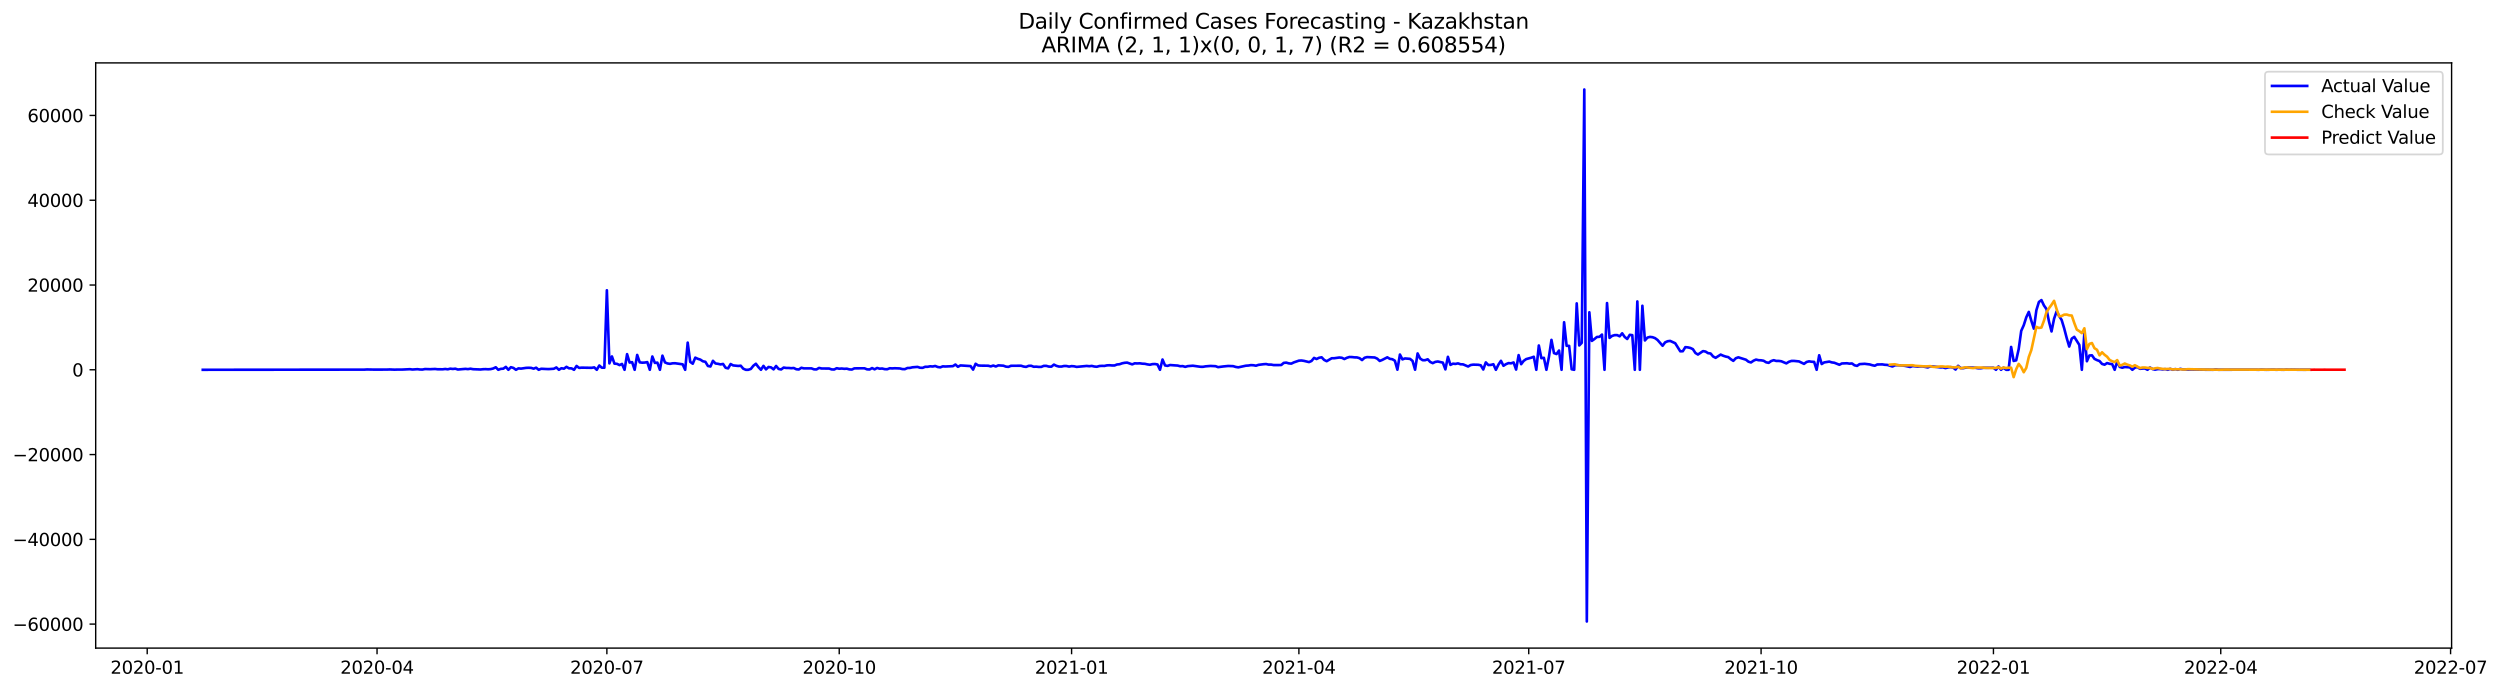 <?xml version="1.0" encoding="utf-8" standalone="no"?>
<!DOCTYPE svg PUBLIC "-//W3C//DTD SVG 1.1//EN"
  "http://www.w3.org/Graphics/SVG/1.1/DTD/svg11.dtd">
<svg xmlns:xlink="http://www.w3.org/1999/xlink" width="1421.109pt" height="392.274pt" viewBox="0 0 1421.109 392.274" xmlns="http://www.w3.org/2000/svg" version="1.1">
 <defs>
  <style type="text/css">*{stroke-linejoin: round; stroke-linecap: butt}</style>
 </defs>
 <g id="figure_1">
  <g id="patch_1">
   <path d="M 0 392.274 
L 1421.109 392.274 
L 1421.109 0 
L 0 0 
z
" style="fill: #ffffff"/>
  </g>
  <g id="axes_1">
   <g id="patch_2">
    <path d="M 54.392 368.396 
L 1393.592 368.396 
L 1393.592 35.755 
L 54.392 35.755 
z
" style="fill: #ffffff"/>
   </g>
   <g id="matplotlib.axis_1">
    <g id="xtick_1">
     <g id="line2d_1">
      <defs>
       <path id="mcf692b7ab8" d="M 0 0 
L 0 3.5 
" style="stroke: #000000; stroke-width: 0.8"/>
      </defs>
      <g>
       <use xlink:href="#mcf692b7ab8" x="83.68" y="368.396" style="stroke: #000000; stroke-width: 0.8"/>
      </g>
     </g>
     <g id="text_1">
      <!-- 2020-01 -->
      <g transform="translate(62.789 382.994)scale(0.1 -0.1)">
       <defs>
        <path id="DejaVuSans-32" d="M 1228 531 
L 3431 531 
L 3431 0 
L 469 0 
L 469 531 
Q 828 903 1448 1529 
Q 2069 2156 2228 2338 
Q 2531 2678 2651 2914 
Q 2772 3150 2772 3378 
Q 2772 3750 2511 3984 
Q 2250 4219 1831 4219 
Q 1534 4219 1204 4116 
Q 875 4013 500 3803 
L 500 4441 
Q 881 4594 1212 4672 
Q 1544 4750 1819 4750 
Q 2544 4750 2975 4387 
Q 3406 4025 3406 3419 
Q 3406 3131 3298 2873 
Q 3191 2616 2906 2266 
Q 2828 2175 2409 1742 
Q 1991 1309 1228 531 
z
" transform="scale(0.016)"/>
        <path id="DejaVuSans-30" d="M 2034 4250 
Q 1547 4250 1301 3770 
Q 1056 3291 1056 2328 
Q 1056 1369 1301 889 
Q 1547 409 2034 409 
Q 2525 409 2770 889 
Q 3016 1369 3016 2328 
Q 3016 3291 2770 3770 
Q 2525 4250 2034 4250 
z
M 2034 4750 
Q 2819 4750 3233 4129 
Q 3647 3509 3647 2328 
Q 3647 1150 3233 529 
Q 2819 -91 2034 -91 
Q 1250 -91 836 529 
Q 422 1150 422 2328 
Q 422 3509 836 4129 
Q 1250 4750 2034 4750 
z
" transform="scale(0.016)"/>
        <path id="DejaVuSans-2d" d="M 313 2009 
L 1997 2009 
L 1997 1497 
L 313 1497 
L 313 2009 
z
" transform="scale(0.016)"/>
        <path id="DejaVuSans-31" d="M 794 531 
L 1825 531 
L 1825 4091 
L 703 3866 
L 703 4441 
L 1819 4666 
L 2450 4666 
L 2450 531 
L 3481 531 
L 3481 0 
L 794 0 
L 794 531 
z
" transform="scale(0.016)"/>
       </defs>
       <use xlink:href="#DejaVuSans-32"/>
       <use xlink:href="#DejaVuSans-30" x="63.623"/>
       <use xlink:href="#DejaVuSans-32" x="127.246"/>
       <use xlink:href="#DejaVuSans-30" x="190.869"/>
       <use xlink:href="#DejaVuSans-2d" x="254.492"/>
       <use xlink:href="#DejaVuSans-30" x="290.576"/>
       <use xlink:href="#DejaVuSans-31" x="354.199"/>
      </g>
     </g>
    </g>
    <g id="xtick_2">
     <g id="line2d_2">
      <g>
       <use xlink:href="#mcf692b7ab8" x="214.327" y="368.396" style="stroke: #000000; stroke-width: 0.8"/>
      </g>
     </g>
     <g id="text_2">
      <!-- 2020-04 -->
      <g transform="translate(193.435 382.994)scale(0.1 -0.1)">
       <defs>
        <path id="DejaVuSans-34" d="M 2419 4116 
L 825 1625 
L 2419 1625 
L 2419 4116 
z
M 2253 4666 
L 3047 4666 
L 3047 1625 
L 3713 1625 
L 3713 1100 
L 3047 1100 
L 3047 0 
L 2419 0 
L 2419 1100 
L 313 1100 
L 313 1709 
L 2253 4666 
z
" transform="scale(0.016)"/>
       </defs>
       <use xlink:href="#DejaVuSans-32"/>
       <use xlink:href="#DejaVuSans-30" x="63.623"/>
       <use xlink:href="#DejaVuSans-32" x="127.246"/>
       <use xlink:href="#DejaVuSans-30" x="190.869"/>
       <use xlink:href="#DejaVuSans-2d" x="254.492"/>
       <use xlink:href="#DejaVuSans-30" x="290.576"/>
       <use xlink:href="#DejaVuSans-34" x="354.199"/>
      </g>
     </g>
    </g>
    <g id="xtick_3">
     <g id="line2d_3">
      <g>
       <use xlink:href="#mcf692b7ab8" x="344.973" y="368.396" style="stroke: #000000; stroke-width: 0.8"/>
      </g>
     </g>
     <g id="text_3">
      <!-- 2020-07 -->
      <g transform="translate(324.082 382.994)scale(0.1 -0.1)">
       <defs>
        <path id="DejaVuSans-37" d="M 525 4666 
L 3525 4666 
L 3525 4397 
L 1831 0 
L 1172 0 
L 2766 4134 
L 525 4134 
L 525 4666 
z
" transform="scale(0.016)"/>
       </defs>
       <use xlink:href="#DejaVuSans-32"/>
       <use xlink:href="#DejaVuSans-30" x="63.623"/>
       <use xlink:href="#DejaVuSans-32" x="127.246"/>
       <use xlink:href="#DejaVuSans-30" x="190.869"/>
       <use xlink:href="#DejaVuSans-2d" x="254.492"/>
       <use xlink:href="#DejaVuSans-30" x="290.576"/>
       <use xlink:href="#DejaVuSans-37" x="354.199"/>
      </g>
     </g>
    </g>
    <g id="xtick_4">
     <g id="line2d_4">
      <g>
       <use xlink:href="#mcf692b7ab8" x="477.056" y="368.396" style="stroke: #000000; stroke-width: 0.8"/>
      </g>
     </g>
     <g id="text_4">
      <!-- 2020-10 -->
      <g transform="translate(456.164 382.994)scale(0.1 -0.1)">
       <use xlink:href="#DejaVuSans-32"/>
       <use xlink:href="#DejaVuSans-30" x="63.623"/>
       <use xlink:href="#DejaVuSans-32" x="127.246"/>
       <use xlink:href="#DejaVuSans-30" x="190.869"/>
       <use xlink:href="#DejaVuSans-2d" x="254.492"/>
       <use xlink:href="#DejaVuSans-31" x="290.576"/>
       <use xlink:href="#DejaVuSans-30" x="354.199"/>
      </g>
     </g>
    </g>
    <g id="xtick_5">
     <g id="line2d_5">
      <g>
       <use xlink:href="#mcf692b7ab8" x="609.138" y="368.396" style="stroke: #000000; stroke-width: 0.8"/>
      </g>
     </g>
     <g id="text_5">
      <!-- 2021-01 -->
      <g transform="translate(588.247 382.994)scale(0.1 -0.1)">
       <use xlink:href="#DejaVuSans-32"/>
       <use xlink:href="#DejaVuSans-30" x="63.623"/>
       <use xlink:href="#DejaVuSans-32" x="127.246"/>
       <use xlink:href="#DejaVuSans-31" x="190.869"/>
       <use xlink:href="#DejaVuSans-2d" x="254.492"/>
       <use xlink:href="#DejaVuSans-30" x="290.576"/>
       <use xlink:href="#DejaVuSans-31" x="354.199"/>
      </g>
     </g>
    </g>
    <g id="xtick_6">
     <g id="line2d_6">
      <g>
       <use xlink:href="#mcf692b7ab8" x="738.349" y="368.396" style="stroke: #000000; stroke-width: 0.8"/>
      </g>
     </g>
     <g id="text_6">
      <!-- 2021-04 -->
      <g transform="translate(717.458 382.994)scale(0.1 -0.1)">
       <use xlink:href="#DejaVuSans-32"/>
       <use xlink:href="#DejaVuSans-30" x="63.623"/>
       <use xlink:href="#DejaVuSans-32" x="127.246"/>
       <use xlink:href="#DejaVuSans-31" x="190.869"/>
       <use xlink:href="#DejaVuSans-2d" x="254.492"/>
       <use xlink:href="#DejaVuSans-30" x="290.576"/>
       <use xlink:href="#DejaVuSans-34" x="354.199"/>
      </g>
     </g>
    </g>
    <g id="xtick_7">
     <g id="line2d_7">
      <g>
       <use xlink:href="#mcf692b7ab8" x="868.996" y="368.396" style="stroke: #000000; stroke-width: 0.8"/>
      </g>
     </g>
     <g id="text_7">
      <!-- 2021-07 -->
      <g transform="translate(848.104 382.994)scale(0.1 -0.1)">
       <use xlink:href="#DejaVuSans-32"/>
       <use xlink:href="#DejaVuSans-30" x="63.623"/>
       <use xlink:href="#DejaVuSans-32" x="127.246"/>
       <use xlink:href="#DejaVuSans-31" x="190.869"/>
       <use xlink:href="#DejaVuSans-2d" x="254.492"/>
       <use xlink:href="#DejaVuSans-30" x="290.576"/>
       <use xlink:href="#DejaVuSans-37" x="354.199"/>
      </g>
     </g>
    </g>
    <g id="xtick_8">
     <g id="line2d_8">
      <g>
       <use xlink:href="#mcf692b7ab8" x="1001.078" y="368.396" style="stroke: #000000; stroke-width: 0.8"/>
      </g>
     </g>
     <g id="text_8">
      <!-- 2021-10 -->
      <g transform="translate(980.187 382.994)scale(0.1 -0.1)">
       <use xlink:href="#DejaVuSans-32"/>
       <use xlink:href="#DejaVuSans-30" x="63.623"/>
       <use xlink:href="#DejaVuSans-32" x="127.246"/>
       <use xlink:href="#DejaVuSans-31" x="190.869"/>
       <use xlink:href="#DejaVuSans-2d" x="254.492"/>
       <use xlink:href="#DejaVuSans-31" x="290.576"/>
       <use xlink:href="#DejaVuSans-30" x="354.199"/>
      </g>
     </g>
    </g>
    <g id="xtick_9">
     <g id="line2d_9">
      <g>
       <use xlink:href="#mcf692b7ab8" x="1133.16" y="368.396" style="stroke: #000000; stroke-width: 0.8"/>
      </g>
     </g>
     <g id="text_9">
      <!-- 2022-01 -->
      <g transform="translate(1112.269 382.994)scale(0.1 -0.1)">
       <use xlink:href="#DejaVuSans-32"/>
       <use xlink:href="#DejaVuSans-30" x="63.623"/>
       <use xlink:href="#DejaVuSans-32" x="127.246"/>
       <use xlink:href="#DejaVuSans-32" x="190.869"/>
       <use xlink:href="#DejaVuSans-2d" x="254.492"/>
       <use xlink:href="#DejaVuSans-30" x="290.576"/>
       <use xlink:href="#DejaVuSans-31" x="354.199"/>
      </g>
     </g>
    </g>
    <g id="xtick_10">
     <g id="line2d_10">
      <g>
       <use xlink:href="#mcf692b7ab8" x="1262.371" y="368.396" style="stroke: #000000; stroke-width: 0.8"/>
      </g>
     </g>
     <g id="text_10">
      <!-- 2022-04 -->
      <g transform="translate(1241.48 382.994)scale(0.1 -0.1)">
       <use xlink:href="#DejaVuSans-32"/>
       <use xlink:href="#DejaVuSans-30" x="63.623"/>
       <use xlink:href="#DejaVuSans-32" x="127.246"/>
       <use xlink:href="#DejaVuSans-32" x="190.869"/>
       <use xlink:href="#DejaVuSans-2d" x="254.492"/>
       <use xlink:href="#DejaVuSans-30" x="290.576"/>
       <use xlink:href="#DejaVuSans-34" x="354.199"/>
      </g>
     </g>
    </g>
    <g id="xtick_11">
     <g id="line2d_11">
      <g>
       <use xlink:href="#mcf692b7ab8" x="1393.018" y="368.396" style="stroke: #000000; stroke-width: 0.8"/>
      </g>
     </g>
     <g id="text_11">
      <!-- 2022-07 -->
      <g transform="translate(1372.127 382.994)scale(0.1 -0.1)">
       <use xlink:href="#DejaVuSans-32"/>
       <use xlink:href="#DejaVuSans-30" x="63.623"/>
       <use xlink:href="#DejaVuSans-32" x="127.246"/>
       <use xlink:href="#DejaVuSans-32" x="190.869"/>
       <use xlink:href="#DejaVuSans-2d" x="254.492"/>
       <use xlink:href="#DejaVuSans-30" x="290.576"/>
       <use xlink:href="#DejaVuSans-37" x="354.199"/>
      </g>
     </g>
    </g>
   </g>
   <g id="matplotlib.axis_2">
    <g id="ytick_1">
     <g id="line2d_12">
      <defs>
       <path id="mc332612329" d="M 0 0 
L -3.5 0 
" style="stroke: #000000; stroke-width: 0.8"/>
      </defs>
      <g>
       <use xlink:href="#mc332612329" x="54.392" y="354.782" style="stroke: #000000; stroke-width: 0.8"/>
      </g>
     </g>
     <g id="text_12">
      <!-- −60000 -->
      <g transform="translate(7.2 358.581)scale(0.1 -0.1)">
       <defs>
        <path id="DejaVuSans-2212" d="M 678 2272 
L 4684 2272 
L 4684 1741 
L 678 1741 
L 678 2272 
z
" transform="scale(0.016)"/>
        <path id="DejaVuSans-36" d="M 2113 2584 
Q 1688 2584 1439 2293 
Q 1191 2003 1191 1497 
Q 1191 994 1439 701 
Q 1688 409 2113 409 
Q 2538 409 2786 701 
Q 3034 994 3034 1497 
Q 3034 2003 2786 2293 
Q 2538 2584 2113 2584 
z
M 3366 4563 
L 3366 3988 
Q 3128 4100 2886 4159 
Q 2644 4219 2406 4219 
Q 1781 4219 1451 3797 
Q 1122 3375 1075 2522 
Q 1259 2794 1537 2939 
Q 1816 3084 2150 3084 
Q 2853 3084 3261 2657 
Q 3669 2231 3669 1497 
Q 3669 778 3244 343 
Q 2819 -91 2113 -91 
Q 1303 -91 875 529 
Q 447 1150 447 2328 
Q 447 3434 972 4092 
Q 1497 4750 2381 4750 
Q 2619 4750 2861 4703 
Q 3103 4656 3366 4563 
z
" transform="scale(0.016)"/>
       </defs>
       <use xlink:href="#DejaVuSans-2212"/>
       <use xlink:href="#DejaVuSans-36" x="83.789"/>
       <use xlink:href="#DejaVuSans-30" x="147.412"/>
       <use xlink:href="#DejaVuSans-30" x="211.035"/>
       <use xlink:href="#DejaVuSans-30" x="274.658"/>
       <use xlink:href="#DejaVuSans-30" x="338.281"/>
      </g>
     </g>
    </g>
    <g id="ytick_2">
     <g id="line2d_13">
      <g>
       <use xlink:href="#mc332612329" x="54.392" y="306.589" style="stroke: #000000; stroke-width: 0.8"/>
      </g>
     </g>
     <g id="text_13">
      <!-- −40000 -->
      <g transform="translate(7.2 310.388)scale(0.1 -0.1)">
       <use xlink:href="#DejaVuSans-2212"/>
       <use xlink:href="#DejaVuSans-34" x="83.789"/>
       <use xlink:href="#DejaVuSans-30" x="147.412"/>
       <use xlink:href="#DejaVuSans-30" x="211.035"/>
       <use xlink:href="#DejaVuSans-30" x="274.658"/>
       <use xlink:href="#DejaVuSans-30" x="338.281"/>
      </g>
     </g>
    </g>
    <g id="ytick_3">
     <g id="line2d_14">
      <g>
       <use xlink:href="#mc332612329" x="54.392" y="258.396" style="stroke: #000000; stroke-width: 0.8"/>
      </g>
     </g>
     <g id="text_14">
      <!-- −20000 -->
      <g transform="translate(7.2 262.195)scale(0.1 -0.1)">
       <use xlink:href="#DejaVuSans-2212"/>
       <use xlink:href="#DejaVuSans-32" x="83.789"/>
       <use xlink:href="#DejaVuSans-30" x="147.412"/>
       <use xlink:href="#DejaVuSans-30" x="211.035"/>
       <use xlink:href="#DejaVuSans-30" x="274.658"/>
       <use xlink:href="#DejaVuSans-30" x="338.281"/>
      </g>
     </g>
    </g>
    <g id="ytick_4">
     <g id="line2d_15">
      <g>
       <use xlink:href="#mc332612329" x="54.392" y="210.203" style="stroke: #000000; stroke-width: 0.8"/>
      </g>
     </g>
     <g id="text_15">
      <!-- 0 -->
      <g transform="translate(41.03 214.002)scale(0.1 -0.1)">
       <use xlink:href="#DejaVuSans-30"/>
      </g>
     </g>
    </g>
    <g id="ytick_5">
     <g id="line2d_16">
      <g>
       <use xlink:href="#mc332612329" x="54.392" y="162.01" style="stroke: #000000; stroke-width: 0.8"/>
      </g>
     </g>
     <g id="text_16">
      <!-- 20000 -->
      <g transform="translate(15.58 165.81)scale(0.1 -0.1)">
       <use xlink:href="#DejaVuSans-32"/>
       <use xlink:href="#DejaVuSans-30" x="63.623"/>
       <use xlink:href="#DejaVuSans-30" x="127.246"/>
       <use xlink:href="#DejaVuSans-30" x="190.869"/>
       <use xlink:href="#DejaVuSans-30" x="254.492"/>
      </g>
     </g>
    </g>
    <g id="ytick_6">
     <g id="line2d_17">
      <g>
       <use xlink:href="#mc332612329" x="54.392" y="113.818" style="stroke: #000000; stroke-width: 0.8"/>
      </g>
     </g>
     <g id="text_17">
      <!-- 40000 -->
      <g transform="translate(15.58 117.617)scale(0.1 -0.1)">
       <use xlink:href="#DejaVuSans-34"/>
       <use xlink:href="#DejaVuSans-30" x="63.623"/>
       <use xlink:href="#DejaVuSans-30" x="127.246"/>
       <use xlink:href="#DejaVuSans-30" x="190.869"/>
       <use xlink:href="#DejaVuSans-30" x="254.492"/>
      </g>
     </g>
    </g>
    <g id="ytick_7">
     <g id="line2d_18">
      <g>
       <use xlink:href="#mc332612329" x="54.392" y="65.625" style="stroke: #000000; stroke-width: 0.8"/>
      </g>
     </g>
     <g id="text_18">
      <!-- 60000 -->
      <g transform="translate(15.58 69.424)scale(0.1 -0.1)">
       <use xlink:href="#DejaVuSans-36"/>
       <use xlink:href="#DejaVuSans-30" x="63.623"/>
       <use xlink:href="#DejaVuSans-30" x="127.246"/>
       <use xlink:href="#DejaVuSans-30" x="190.869"/>
       <use xlink:href="#DejaVuSans-30" x="254.492"/>
      </g>
     </g>
    </g>
   </g>
   <g id="line2d_19">
    <path d="M 115.265 210.203 
L 207.148 210.109 
L 208.584 210.015 
L 212.891 210.104 
L 220.069 210.076 
L 221.505 210.015 
L 224.376 210.131 
L 225.812 210.073 
L 228.683 210.076 
L 232.99 209.863 
L 234.426 210.051 
L 237.298 209.856 
L 238.733 210.037 
L 240.169 210.056 
L 241.605 209.779 
L 244.476 209.866 
L 247.347 209.738 
L 248.783 209.916 
L 251.654 209.919 
L 253.09 209.741 
L 254.526 209.936 
L 255.961 209.567 
L 257.397 209.733 
L 258.833 209.577 
L 260.268 210.051 
L 264.575 209.68 
L 266.011 209.827 
L 267.447 209.586 
L 268.882 209.863 
L 273.189 210.03 
L 274.625 209.871 
L 276.061 209.832 
L 277.496 209.919 
L 278.932 209.815 
L 280.368 209.463 
L 281.804 208.772 
L 283.239 210.203 
L 284.675 209.678 
L 286.111 209.565 
L 287.546 208.553 
L 288.982 210.203 
L 290.418 208.729 
L 291.853 209.148 
L 293.289 210.203 
L 294.725 209.396 
L 296.16 209.548 
L 299.032 209.119 
L 300.467 209.056 
L 301.903 209.119 
L 303.339 209.569 
L 304.774 209.008 
L 306.21 210.203 
L 307.646 209.613 
L 310.517 209.762 
L 311.953 209.806 
L 314.824 209.613 
L 316.26 208.871 
L 317.695 210.203 
L 319.131 209.321 
L 320.567 209.582 
L 322.002 208.526 
L 323.438 209.36 
L 324.874 209.396 
L 326.31 210.203 
L 327.745 208.03 
L 329.181 209.129 
L 330.617 208.982 
L 336.359 209.083 
L 337.795 208.832 
L 339.231 210.203 
L 340.666 207.774 
L 342.102 209.018 
L 343.538 209.025 
L 344.973 165.006 
L 346.409 206.567 
L 347.845 202.625 
L 349.28 206.704 
L 350.716 206.822 
L 352.152 207.531 
L 353.587 206.888 
L 355.023 210.203 
L 356.459 201.316 
L 357.894 206.088 
L 359.33 205.871 
L 360.766 210.203 
L 362.201 201.765 
L 363.637 205.965 
L 365.073 206.169 
L 366.508 206.09 
L 367.944 205.847 
L 369.38 210.203 
L 370.816 202.649 
L 372.251 206.275 
L 373.687 206.143 
L 375.123 210.203 
L 376.558 202.172 
L 377.994 206.01 
L 379.43 206.603 
L 380.865 206.825 
L 382.301 206.526 
L 383.737 206.483 
L 388.044 207.097 
L 389.479 210.203 
L 390.915 194.765 
L 392.351 205.704 
L 393.786 206.748 
L 395.222 203.309 
L 396.658 203.962 
L 398.093 204.41 
L 399.529 205.362 
L 400.965 205.666 
L 402.4 208.035 
L 403.836 208.326 
L 405.272 205.109 
L 406.707 206.615 
L 408.143 206.806 
L 409.579 207.15 
L 411.014 206.878 
L 412.45 209.051 
L 413.886 209.398 
L 415.322 206.945 
L 416.757 207.719 
L 419.629 208.015 
L 421.064 207.89 
L 422.5 209.579 
L 423.936 210.203 
L 425.371 210.203 
L 426.807 209.716 
L 428.243 207.904 
L 429.678 206.777 
L 431.114 208.678 
L 432.55 210.203 
L 433.985 207.979 
L 435.421 209.965 
L 436.857 208.615 
L 438.292 208.83 
L 439.728 209.953 
L 441.164 208.044 
L 442.599 209.724 
L 444.035 210.01 
L 445.471 208.943 
L 446.906 209.16 
L 448.342 209.167 
L 449.778 209.3 
L 451.213 209.191 
L 452.649 209.892 
L 454.085 210.027 
L 455.52 209.066 
L 456.956 209.396 
L 461.263 209.396 
L 462.699 209.945 
L 464.135 209.994 
L 465.57 209.143 
L 467.006 209.463 
L 471.313 209.497 
L 472.749 209.986 
L 474.184 210.039 
L 475.62 209.302 
L 477.056 209.598 
L 478.491 209.485 
L 479.927 209.654 
L 481.363 209.567 
L 482.798 209.972 
L 484.234 210.059 
L 485.67 209.396 
L 488.541 209.365 
L 491.412 209.355 
L 492.848 209.943 
L 494.284 210.025 
L 495.719 209.23 
L 497.155 209.938 
L 498.591 209.16 
L 500.026 209.582 
L 501.462 209.478 
L 502.898 209.835 
L 504.334 209.89 
L 505.769 209.329 
L 507.205 209.427 
L 508.641 209.324 
L 511.512 209.444 
L 512.948 209.803 
L 514.383 209.837 
L 515.819 209.186 
L 517.255 209.138 
L 518.69 208.789 
L 521.562 208.562 
L 522.997 209.039 
L 524.433 209.1 
L 525.869 208.514 
L 527.304 208.509 
L 528.74 208.222 
L 530.176 208.338 
L 531.611 208.037 
L 533.047 208.622 
L 534.483 208.818 
L 535.918 208.251 
L 537.354 208.336 
L 541.661 208.141 
L 543.097 207.22 
L 544.532 208.504 
L 545.968 207.721 
L 551.711 208.1 
L 553.147 210.097 
L 554.582 206.786 
L 556.018 207.736 
L 557.454 207.839 
L 561.761 207.895 
L 563.196 208.275 
L 564.632 207.789 
L 566.068 208.331 
L 567.503 207.688 
L 570.375 207.875 
L 571.81 208.408 
L 573.246 208.545 
L 574.682 207.929 
L 580.424 207.9 
L 581.86 208.362 
L 583.296 208.557 
L 584.731 207.962 
L 586.167 207.921 
L 587.603 208.483 
L 589.038 208.418 
L 590.474 208.572 
L 591.91 208.562 
L 593.346 207.965 
L 594.781 207.977 
L 596.217 208.386 
L 597.653 208.43 
L 599.088 207.256 
L 600.524 207.972 
L 601.96 208.372 
L 603.395 208.379 
L 604.831 208.044 
L 606.267 208.063 
L 607.702 208.389 
L 609.138 208.121 
L 610.574 208.227 
L 612.009 208.557 
L 617.752 208.018 
L 619.188 208.172 
L 620.623 208.003 
L 622.059 208.341 
L 623.495 208.476 
L 624.93 208.059 
L 626.366 207.974 
L 627.802 208.008 
L 629.237 207.69 
L 630.673 207.62 
L 632.109 207.745 
L 633.545 207.753 
L 634.98 207.186 
L 636.416 207.044 
L 637.852 206.526 
L 639.287 206.232 
L 640.723 206.121 
L 643.594 207.133 
L 645.03 206.524 
L 646.466 206.598 
L 647.901 206.521 
L 649.337 206.733 
L 650.773 206.798 
L 652.208 207.131 
L 653.644 207.348 
L 655.08 206.986 
L 656.515 206.921 
L 657.951 207.174 
L 659.387 210.203 
L 660.822 204.369 
L 662.258 207.736 
L 663.694 207.979 
L 665.129 207.497 
L 668.001 207.714 
L 669.436 207.803 
L 670.872 208.186 
L 672.308 208.112 
L 673.743 208.536 
L 675.179 208.126 
L 678.051 207.888 
L 682.358 208.488 
L 683.793 208.516 
L 685.229 208.254 
L 688.1 208.02 
L 690.972 208.157 
L 692.407 208.704 
L 695.279 208.319 
L 698.15 208.032 
L 701.021 208.145 
L 702.457 208.589 
L 703.893 208.818 
L 708.2 207.88 
L 709.635 207.789 
L 711.071 207.543 
L 712.507 207.62 
L 713.942 207.888 
L 715.378 207.406 
L 718.249 207.037 
L 719.685 206.936 
L 721.121 207.259 
L 722.557 207.242 
L 723.992 207.526 
L 728.299 207.502 
L 729.735 206.278 
L 731.171 206.131 
L 732.606 206.555 
L 734.042 206.697 
L 735.478 205.998 
L 738.349 205.013 
L 739.785 204.921 
L 741.22 205.133 
L 744.092 205.827 
L 745.527 205.191 
L 746.963 203.451 
L 748.399 204.073 
L 749.834 203.372 
L 751.27 203.109 
L 752.706 204.598 
L 754.141 205.319 
L 757.013 203.635 
L 758.448 203.632 
L 761.32 203.225 
L 762.755 203.372 
L 764.191 204.08 
L 765.627 203.382 
L 767.063 202.936 
L 768.498 202.972 
L 769.934 203.143 
L 771.37 203.177 
L 772.805 203.598 
L 774.241 204.671 
L 775.677 203.365 
L 777.112 202.986 
L 781.419 203.21 
L 782.855 203.849 
L 784.291 205.177 
L 785.726 204.596 
L 788.598 203.116 
L 790.033 203.969 
L 791.469 204.201 
L 792.905 205.042 
L 794.34 210.148 
L 795.776 201.536 
L 797.212 204.285 
L 798.647 203.755 
L 801.519 203.994 
L 802.954 205.169 
L 804.39 210.155 
L 805.826 200.912 
L 807.261 203.789 
L 808.697 204.741 
L 810.133 204.741 
L 811.569 204.237 
L 813.004 205.753 
L 814.44 206.425 
L 815.876 205.721 
L 817.311 205.49 
L 820.183 206.136 
L 821.618 209.972 
L 823.054 202.832 
L 824.49 207.406 
L 825.925 206.729 
L 827.361 206.866 
L 828.797 206.557 
L 830.232 207.063 
L 831.668 207.119 
L 834.539 208.341 
L 835.975 207.507 
L 837.411 207.275 
L 840.282 207.357 
L 841.718 207.654 
L 843.153 210.035 
L 844.589 206.015 
L 846.025 207.485 
L 847.46 207.444 
L 848.896 207.047 
L 850.332 210.203 
L 851.767 207.275 
L 853.203 205.107 
L 854.639 207.929 
L 856.075 207.001 
L 857.51 206.403 
L 858.946 206.533 
L 860.382 206.035 
L 861.817 210.073 
L 863.253 201.871 
L 864.689 207.015 
L 866.124 205.145 
L 867.56 204.121 
L 870.431 203.331 
L 871.867 202.798 
L 873.303 210.203 
L 874.738 196.394 
L 876.174 203.584 
L 877.61 203.394 
L 879.045 210.203 
L 880.481 202.856 
L 881.917 193.203 
L 883.352 200.712 
L 884.788 201.259 
L 886.224 199.259 
L 887.659 210.203 
L 889.095 183.189 
L 890.531 196.569 
L 891.966 196.615 
L 893.402 209.904 
L 894.838 210.203 
L 896.273 172.461 
L 897.709 196.367 
L 899.145 194.897 
L 900.581 50.876 
L 902.016 353.276 
L 903.452 177.519 
L 904.888 193.769 
L 906.323 192.736 
L 907.759 191.55 
L 909.195 191.461 
L 910.63 190.194 
L 912.066 210.203 
L 913.502 172.28 
L 914.937 192.066 
L 916.373 190.95 
L 917.809 190.514 
L 919.244 190.488 
L 920.68 191.169 
L 922.116 189.471 
L 923.551 191.536 
L 924.987 192.685 
L 926.423 190.336 
L 927.858 190.507 
L 929.294 210.203 
L 930.73 171.355 
L 932.165 210.203 
L 933.601 173.81 
L 935.037 193.524 
L 936.472 191.897 
L 937.908 191.509 
L 939.344 191.68 
L 940.779 192.201 
L 942.215 193.251 
L 945.087 196.543 
L 946.522 194.618 
L 947.958 193.974 
L 949.394 193.789 
L 952.265 195.104 
L 955.136 199.695 
L 956.572 199.654 
L 958.008 197.336 
L 959.443 197.461 
L 960.879 197.796 
L 962.315 198.478 
L 963.75 200.651 
L 965.186 201.541 
L 968.057 199.582 
L 969.493 199.844 
L 970.929 200.745 
L 972.364 200.938 
L 973.8 202.632 
L 975.236 203.396 
L 978.107 201.567 
L 979.543 202.21 
L 980.978 202.692 
L 982.414 202.996 
L 983.85 204.167 
L 985.285 205.116 
L 986.721 203.63 
L 988.157 203.119 
L 992.464 204.471 
L 993.9 205.601 
L 995.335 206.035 
L 996.771 205.035 
L 998.207 204.401 
L 999.642 204.748 
L 1001.078 204.81 
L 1002.514 205.066 
L 1003.949 205.955 
L 1005.385 206.249 
L 1006.821 205.232 
L 1008.256 204.745 
L 1009.692 205.184 
L 1011.128 205.167 
L 1012.563 205.355 
L 1015.435 206.565 
L 1016.87 205.666 
L 1018.306 205.182 
L 1019.742 205.153 
L 1022.613 205.442 
L 1025.484 206.839 
L 1026.92 205.777 
L 1028.356 205.396 
L 1029.792 205.642 
L 1031.227 205.702 
L 1032.663 210.203 
L 1034.099 201.95 
L 1035.534 206.919 
L 1036.97 206.015 
L 1039.841 205.538 
L 1041.277 206.006 
L 1042.713 206.203 
L 1045.584 207.341 
L 1047.02 206.608 
L 1049.891 206.49 
L 1051.327 206.724 
L 1052.762 206.603 
L 1054.198 207.654 
L 1055.634 207.974 
L 1057.069 206.991 
L 1059.941 206.801 
L 1062.812 207.155 
L 1064.248 207.598 
L 1065.683 207.909 
L 1067.119 207.184 
L 1069.99 207.138 
L 1071.426 207.362 
L 1072.862 207.437 
L 1075.733 208.341 
L 1077.169 207.661 
L 1078.605 207.584 
L 1081.476 207.803 
L 1082.912 207.972 
L 1085.783 208.603 
L 1087.219 208.08 
L 1090.09 208.425 
L 1091.526 208.28 
L 1092.961 208.3 
L 1095.833 208.875 
L 1097.268 208.237 
L 1098.704 208.28 
L 1103.011 208.868 
L 1104.447 208.813 
L 1105.882 209.242 
L 1107.318 208.863 
L 1108.754 208.692 
L 1110.189 208.888 
L 1111.625 210.061 
L 1113.061 207.945 
L 1114.496 209.239 
L 1115.932 209.3 
L 1117.368 208.994 
L 1118.804 208.873 
L 1121.675 208.974 
L 1123.111 209.107 
L 1124.546 209.357 
L 1125.982 209.35 
L 1127.418 209.08 
L 1133.16 209.044 
L 1134.596 210.203 
L 1136.032 208.307 
L 1137.467 210.196 
L 1138.903 209.013 
L 1140.339 210.203 
L 1141.774 210.203 
L 1143.21 197.22 
L 1144.646 205.174 
L 1146.081 204.83 
L 1147.517 198.422 
L 1148.953 188.076 
L 1150.388 184.885 
L 1151.824 180.369 
L 1153.26 177.312 
L 1154.695 182.331 
L 1156.131 186.815 
L 1157.567 176.321 
L 1159.002 171.659 
L 1160.438 170.586 
L 1161.874 173.651 
L 1163.31 175.702 
L 1164.745 182.82 
L 1166.181 188.408 
L 1167.617 181.206 
L 1169.052 177.051 
L 1170.488 179.586 
L 1171.924 181.883 
L 1173.359 186.608 
L 1174.795 192.116 
L 1176.231 197.001 
L 1177.666 192.492 
L 1179.102 191.488 
L 1181.973 196.071 
L 1183.409 210.203 
L 1184.845 189.444 
L 1186.28 205.338 
L 1187.716 202.078 
L 1189.152 201.982 
L 1190.587 203.984 
L 1192.023 204.702 
L 1193.459 205.239 
L 1194.894 206.875 
L 1196.33 207.309 
L 1197.766 206.382 
L 1199.201 206.81 
L 1200.637 206.948 
L 1202.073 210.203 
L 1203.508 205.447 
L 1204.944 208.584 
L 1206.38 209.039 
L 1207.816 208.625 
L 1210.687 208.818 
L 1212.123 210.203 
L 1213.558 209.008 
L 1214.994 208.62 
L 1216.43 209.651 
L 1217.865 209.49 
L 1219.301 209.454 
L 1220.737 210.203 
L 1222.172 208.912 
L 1223.608 209.791 
L 1225.044 210.138 
L 1226.479 209.822 
L 1227.915 209.796 
L 1229.351 209.989 
L 1230.786 209.81 
L 1232.222 210.203 
L 1233.658 209.668 
L 1235.093 210.203 
L 1236.529 209.794 
L 1237.965 210.203 
L 1239.4 209.663 
L 1240.836 210.01 
L 1243.707 210.126 
L 1245.143 210.063 
L 1248.014 210.116 
L 1258.064 210.203 
L 1259.5 209.969 
L 1260.936 210.165 
L 1282.471 210.155 
L 1283.906 210.203 
L 1285.342 210.1 
L 1288.213 210.203 
L 1292.52 210.107 
L 1293.956 210.203 
L 1295.392 210.133 
L 1298.263 210.203 
L 1299.699 210.085 
L 1301.135 210.167 
L 1302.57 210.102 
L 1306.877 210.186 
L 1312.62 210.15 
L 1312.62 210.15 
" clip-path="url(#p176f532b78)" style="fill: none; stroke: #0000ff; stroke-width: 1.5; stroke-linecap: square"/>
   </g>
   <g id="line2d_20">
    <path d="M 1074.298 207.276 
L 1077.169 207.063 
L 1078.605 207.511 
L 1080.04 207.729 
L 1087.219 207.622 
L 1088.654 207.936 
L 1094.397 208.29 
L 1097.268 208.138 
L 1098.704 208.512 
L 1100.14 208.614 
L 1103.011 208.308 
L 1104.447 208.323 
L 1105.882 208.506 
L 1107.318 208.384 
L 1110.189 208.834 
L 1111.625 208.824 
L 1113.061 208.418 
L 1114.496 209.365 
L 1117.368 208.776 
L 1120.239 209.101 
L 1121.675 209.255 
L 1123.111 208.9 
L 1127.418 208.953 
L 1128.853 209.12 
L 1131.725 209.161 
L 1134.596 209.155 
L 1136.032 208.716 
L 1137.467 209.492 
L 1138.903 208.928 
L 1140.339 209.196 
L 1141.774 209.017 
L 1143.21 209.027 
L 1144.646 214.377 
L 1146.081 209.904 
L 1147.517 206.852 
L 1148.953 208.709 
L 1150.388 211.581 
L 1151.824 209.123 
L 1153.26 202.928 
L 1154.695 198.992 
L 1157.567 185.809 
L 1159.002 186.43 
L 1160.438 186.193 
L 1161.874 182.293 
L 1163.31 177.46 
L 1164.745 175.193 
L 1166.181 173.252 
L 1167.617 171.016 
L 1169.052 175.687 
L 1170.488 179.797 
L 1171.924 179.63 
L 1173.359 178.857 
L 1174.795 178.803 
L 1176.231 179.246 
L 1177.666 179.365 
L 1179.102 183.581 
L 1180.538 187.35 
L 1181.973 188.243 
L 1183.409 189.358 
L 1184.845 186.623 
L 1186.28 198.468 
L 1187.716 195.491 
L 1189.152 195.001 
L 1190.587 197.938 
L 1192.023 198.828 
L 1193.459 201.96 
L 1194.894 200.272 
L 1196.33 201.675 
L 1197.766 202.77 
L 1199.201 204.603 
L 1200.637 205.328 
L 1202.073 205.814 
L 1203.508 204.708 
L 1204.944 207.836 
L 1206.38 207.384 
L 1207.816 206.648 
L 1209.251 207.266 
L 1210.687 207.707 
L 1212.123 208.458 
L 1213.558 207.609 
L 1216.43 209.231 
L 1217.865 208.909 
L 1219.301 208.908 
L 1220.737 209.13 
L 1222.172 209.103 
L 1223.608 209.712 
L 1225.044 209.362 
L 1226.479 209.169 
L 1227.915 209.507 
L 1229.351 209.705 
L 1230.786 209.777 
L 1233.658 209.659 
L 1235.093 210.024 
L 1236.529 209.881 
L 1237.965 209.952 
L 1239.4 209.874 
L 1240.836 210.03 
L 1242.272 210.022 
L 1243.707 209.843 
L 1250.886 210.031 
L 1258.064 210.14 
L 1259.5 210.101 
L 1260.936 210.187 
L 1265.243 210.087 
L 1268.114 210.12 
L 1272.421 210.118 
L 1306.877 210.149 
L 1312.62 210.182 
L 1312.62 210.182 
" clip-path="url(#p176f532b78)" style="fill: none; stroke: #ffa500; stroke-width: 1.5; stroke-linecap: square"/>
   </g>
   <g id="line2d_21">
    <path d="M 1314.056 210.163 
L 1315.491 210.139 
L 1316.927 210.159 
L 1318.363 210.157 
L 1319.798 210.157 
L 1321.234 210.142 
L 1322.67 210.152 
L 1324.105 210.153 
L 1325.541 210.15 
L 1326.977 210.152 
L 1328.412 210.152 
L 1329.848 210.151 
L 1331.284 210.152 
L 1332.719 210.151 
" clip-path="url(#p176f532b78)" style="fill: none; stroke: #ff0000; stroke-width: 1.5; stroke-linecap: square"/>
   </g>
   <g id="patch_3">
    <path d="M 54.392 368.396 
L 54.392 35.755 
" style="fill: none; stroke: #000000; stroke-width: 0.8; stroke-linejoin: miter; stroke-linecap: square"/>
   </g>
   <g id="patch_4">
    <path d="M 1393.592 368.396 
L 1393.592 35.755 
" style="fill: none; stroke: #000000; stroke-width: 0.8; stroke-linejoin: miter; stroke-linecap: square"/>
   </g>
   <g id="patch_5">
    <path d="M 54.392 368.396 
L 1393.592 368.396 
" style="fill: none; stroke: #000000; stroke-width: 0.8; stroke-linejoin: miter; stroke-linecap: square"/>
   </g>
   <g id="patch_6">
    <path d="M 54.392 35.755 
L 1393.592 35.755 
" style="fill: none; stroke: #000000; stroke-width: 0.8; stroke-linejoin: miter; stroke-linecap: square"/>
   </g>
   <g id="text_19">
    <!-- Daily Confirmed Cases Forecasting - Kazakhstan -->
    <g transform="translate(578.925 16.318)scale(0.12 -0.12)">
     <defs>
      <path id="DejaVuSans-44" d="M 1259 4147 
L 1259 519 
L 2022 519 
Q 2988 519 3436 956 
Q 3884 1394 3884 2338 
Q 3884 3275 3436 3711 
Q 2988 4147 2022 4147 
L 1259 4147 
z
M 628 4666 
L 1925 4666 
Q 3281 4666 3915 4102 
Q 4550 3538 4550 2338 
Q 4550 1131 3912 565 
Q 3275 0 1925 0 
L 628 0 
L 628 4666 
z
" transform="scale(0.016)"/>
      <path id="DejaVuSans-61" d="M 2194 1759 
Q 1497 1759 1228 1600 
Q 959 1441 959 1056 
Q 959 750 1161 570 
Q 1363 391 1709 391 
Q 2188 391 2477 730 
Q 2766 1069 2766 1631 
L 2766 1759 
L 2194 1759 
z
M 3341 1997 
L 3341 0 
L 2766 0 
L 2766 531 
Q 2569 213 2275 61 
Q 1981 -91 1556 -91 
Q 1019 -91 701 211 
Q 384 513 384 1019 
Q 384 1609 779 1909 
Q 1175 2209 1959 2209 
L 2766 2209 
L 2766 2266 
Q 2766 2663 2505 2880 
Q 2244 3097 1772 3097 
Q 1472 3097 1187 3025 
Q 903 2953 641 2809 
L 641 3341 
Q 956 3463 1253 3523 
Q 1550 3584 1831 3584 
Q 2591 3584 2966 3190 
Q 3341 2797 3341 1997 
z
" transform="scale(0.016)"/>
      <path id="DejaVuSans-69" d="M 603 3500 
L 1178 3500 
L 1178 0 
L 603 0 
L 603 3500 
z
M 603 4863 
L 1178 4863 
L 1178 4134 
L 603 4134 
L 603 4863 
z
" transform="scale(0.016)"/>
      <path id="DejaVuSans-6c" d="M 603 4863 
L 1178 4863 
L 1178 0 
L 603 0 
L 603 4863 
z
" transform="scale(0.016)"/>
      <path id="DejaVuSans-79" d="M 2059 -325 
Q 1816 -950 1584 -1140 
Q 1353 -1331 966 -1331 
L 506 -1331 
L 506 -850 
L 844 -850 
Q 1081 -850 1212 -737 
Q 1344 -625 1503 -206 
L 1606 56 
L 191 3500 
L 800 3500 
L 1894 763 
L 2988 3500 
L 3597 3500 
L 2059 -325 
z
" transform="scale(0.016)"/>
      <path id="DejaVuSans-20" transform="scale(0.016)"/>
      <path id="DejaVuSans-43" d="M 4122 4306 
L 4122 3641 
Q 3803 3938 3442 4084 
Q 3081 4231 2675 4231 
Q 1875 4231 1450 3742 
Q 1025 3253 1025 2328 
Q 1025 1406 1450 917 
Q 1875 428 2675 428 
Q 3081 428 3442 575 
Q 3803 722 4122 1019 
L 4122 359 
Q 3791 134 3420 21 
Q 3050 -91 2638 -91 
Q 1578 -91 968 557 
Q 359 1206 359 2328 
Q 359 3453 968 4101 
Q 1578 4750 2638 4750 
Q 3056 4750 3426 4639 
Q 3797 4528 4122 4306 
z
" transform="scale(0.016)"/>
      <path id="DejaVuSans-6f" d="M 1959 3097 
Q 1497 3097 1228 2736 
Q 959 2375 959 1747 
Q 959 1119 1226 758 
Q 1494 397 1959 397 
Q 2419 397 2687 759 
Q 2956 1122 2956 1747 
Q 2956 2369 2687 2733 
Q 2419 3097 1959 3097 
z
M 1959 3584 
Q 2709 3584 3137 3096 
Q 3566 2609 3566 1747 
Q 3566 888 3137 398 
Q 2709 -91 1959 -91 
Q 1206 -91 779 398 
Q 353 888 353 1747 
Q 353 2609 779 3096 
Q 1206 3584 1959 3584 
z
" transform="scale(0.016)"/>
      <path id="DejaVuSans-6e" d="M 3513 2113 
L 3513 0 
L 2938 0 
L 2938 2094 
Q 2938 2591 2744 2837 
Q 2550 3084 2163 3084 
Q 1697 3084 1428 2787 
Q 1159 2491 1159 1978 
L 1159 0 
L 581 0 
L 581 3500 
L 1159 3500 
L 1159 2956 
Q 1366 3272 1645 3428 
Q 1925 3584 2291 3584 
Q 2894 3584 3203 3211 
Q 3513 2838 3513 2113 
z
" transform="scale(0.016)"/>
      <path id="DejaVuSans-66" d="M 2375 4863 
L 2375 4384 
L 1825 4384 
Q 1516 4384 1395 4259 
Q 1275 4134 1275 3809 
L 1275 3500 
L 2222 3500 
L 2222 3053 
L 1275 3053 
L 1275 0 
L 697 0 
L 697 3053 
L 147 3053 
L 147 3500 
L 697 3500 
L 697 3744 
Q 697 4328 969 4595 
Q 1241 4863 1831 4863 
L 2375 4863 
z
" transform="scale(0.016)"/>
      <path id="DejaVuSans-72" d="M 2631 2963 
Q 2534 3019 2420 3045 
Q 2306 3072 2169 3072 
Q 1681 3072 1420 2755 
Q 1159 2438 1159 1844 
L 1159 0 
L 581 0 
L 581 3500 
L 1159 3500 
L 1159 2956 
Q 1341 3275 1631 3429 
Q 1922 3584 2338 3584 
Q 2397 3584 2469 3576 
Q 2541 3569 2628 3553 
L 2631 2963 
z
" transform="scale(0.016)"/>
      <path id="DejaVuSans-6d" d="M 3328 2828 
Q 3544 3216 3844 3400 
Q 4144 3584 4550 3584 
Q 5097 3584 5394 3201 
Q 5691 2819 5691 2113 
L 5691 0 
L 5113 0 
L 5113 2094 
Q 5113 2597 4934 2840 
Q 4756 3084 4391 3084 
Q 3944 3084 3684 2787 
Q 3425 2491 3425 1978 
L 3425 0 
L 2847 0 
L 2847 2094 
Q 2847 2600 2669 2842 
Q 2491 3084 2119 3084 
Q 1678 3084 1418 2786 
Q 1159 2488 1159 1978 
L 1159 0 
L 581 0 
L 581 3500 
L 1159 3500 
L 1159 2956 
Q 1356 3278 1631 3431 
Q 1906 3584 2284 3584 
Q 2666 3584 2933 3390 
Q 3200 3197 3328 2828 
z
" transform="scale(0.016)"/>
      <path id="DejaVuSans-65" d="M 3597 1894 
L 3597 1613 
L 953 1613 
Q 991 1019 1311 708 
Q 1631 397 2203 397 
Q 2534 397 2845 478 
Q 3156 559 3463 722 
L 3463 178 
Q 3153 47 2828 -22 
Q 2503 -91 2169 -91 
Q 1331 -91 842 396 
Q 353 884 353 1716 
Q 353 2575 817 3079 
Q 1281 3584 2069 3584 
Q 2775 3584 3186 3129 
Q 3597 2675 3597 1894 
z
M 3022 2063 
Q 3016 2534 2758 2815 
Q 2500 3097 2075 3097 
Q 1594 3097 1305 2825 
Q 1016 2553 972 2059 
L 3022 2063 
z
" transform="scale(0.016)"/>
      <path id="DejaVuSans-64" d="M 2906 2969 
L 2906 4863 
L 3481 4863 
L 3481 0 
L 2906 0 
L 2906 525 
Q 2725 213 2448 61 
Q 2172 -91 1784 -91 
Q 1150 -91 751 415 
Q 353 922 353 1747 
Q 353 2572 751 3078 
Q 1150 3584 1784 3584 
Q 2172 3584 2448 3432 
Q 2725 3281 2906 2969 
z
M 947 1747 
Q 947 1113 1208 752 
Q 1469 391 1925 391 
Q 2381 391 2643 752 
Q 2906 1113 2906 1747 
Q 2906 2381 2643 2742 
Q 2381 3103 1925 3103 
Q 1469 3103 1208 2742 
Q 947 2381 947 1747 
z
" transform="scale(0.016)"/>
      <path id="DejaVuSans-73" d="M 2834 3397 
L 2834 2853 
Q 2591 2978 2328 3040 
Q 2066 3103 1784 3103 
Q 1356 3103 1142 2972 
Q 928 2841 928 2578 
Q 928 2378 1081 2264 
Q 1234 2150 1697 2047 
L 1894 2003 
Q 2506 1872 2764 1633 
Q 3022 1394 3022 966 
Q 3022 478 2636 193 
Q 2250 -91 1575 -91 
Q 1294 -91 989 -36 
Q 684 19 347 128 
L 347 722 
Q 666 556 975 473 
Q 1284 391 1588 391 
Q 1994 391 2212 530 
Q 2431 669 2431 922 
Q 2431 1156 2273 1281 
Q 2116 1406 1581 1522 
L 1381 1569 
Q 847 1681 609 1914 
Q 372 2147 372 2553 
Q 372 3047 722 3315 
Q 1072 3584 1716 3584 
Q 2034 3584 2315 3537 
Q 2597 3491 2834 3397 
z
" transform="scale(0.016)"/>
      <path id="DejaVuSans-46" d="M 628 4666 
L 3309 4666 
L 3309 4134 
L 1259 4134 
L 1259 2759 
L 3109 2759 
L 3109 2228 
L 1259 2228 
L 1259 0 
L 628 0 
L 628 4666 
z
" transform="scale(0.016)"/>
      <path id="DejaVuSans-63" d="M 3122 3366 
L 3122 2828 
Q 2878 2963 2633 3030 
Q 2388 3097 2138 3097 
Q 1578 3097 1268 2742 
Q 959 2388 959 1747 
Q 959 1106 1268 751 
Q 1578 397 2138 397 
Q 2388 397 2633 464 
Q 2878 531 3122 666 
L 3122 134 
Q 2881 22 2623 -34 
Q 2366 -91 2075 -91 
Q 1284 -91 818 406 
Q 353 903 353 1747 
Q 353 2603 823 3093 
Q 1294 3584 2113 3584 
Q 2378 3584 2631 3529 
Q 2884 3475 3122 3366 
z
" transform="scale(0.016)"/>
      <path id="DejaVuSans-74" d="M 1172 4494 
L 1172 3500 
L 2356 3500 
L 2356 3053 
L 1172 3053 
L 1172 1153 
Q 1172 725 1289 603 
Q 1406 481 1766 481 
L 2356 481 
L 2356 0 
L 1766 0 
Q 1100 0 847 248 
Q 594 497 594 1153 
L 594 3053 
L 172 3053 
L 172 3500 
L 594 3500 
L 594 4494 
L 1172 4494 
z
" transform="scale(0.016)"/>
      <path id="DejaVuSans-67" d="M 2906 1791 
Q 2906 2416 2648 2759 
Q 2391 3103 1925 3103 
Q 1463 3103 1205 2759 
Q 947 2416 947 1791 
Q 947 1169 1205 825 
Q 1463 481 1925 481 
Q 2391 481 2648 825 
Q 2906 1169 2906 1791 
z
M 3481 434 
Q 3481 -459 3084 -895 
Q 2688 -1331 1869 -1331 
Q 1566 -1331 1297 -1286 
Q 1028 -1241 775 -1147 
L 775 -588 
Q 1028 -725 1275 -790 
Q 1522 -856 1778 -856 
Q 2344 -856 2625 -561 
Q 2906 -266 2906 331 
L 2906 616 
Q 2728 306 2450 153 
Q 2172 0 1784 0 
Q 1141 0 747 490 
Q 353 981 353 1791 
Q 353 2603 747 3093 
Q 1141 3584 1784 3584 
Q 2172 3584 2450 3431 
Q 2728 3278 2906 2969 
L 2906 3500 
L 3481 3500 
L 3481 434 
z
" transform="scale(0.016)"/>
      <path id="DejaVuSans-4b" d="M 628 4666 
L 1259 4666 
L 1259 2694 
L 3353 4666 
L 4166 4666 
L 1850 2491 
L 4331 0 
L 3500 0 
L 1259 2247 
L 1259 0 
L 628 0 
L 628 4666 
z
" transform="scale(0.016)"/>
      <path id="DejaVuSans-7a" d="M 353 3500 
L 3084 3500 
L 3084 2975 
L 922 459 
L 3084 459 
L 3084 0 
L 275 0 
L 275 525 
L 2438 3041 
L 353 3041 
L 353 3500 
z
" transform="scale(0.016)"/>
      <path id="DejaVuSans-6b" d="M 581 4863 
L 1159 4863 
L 1159 1991 
L 2875 3500 
L 3609 3500 
L 1753 1863 
L 3688 0 
L 2938 0 
L 1159 1709 
L 1159 0 
L 581 0 
L 581 4863 
z
" transform="scale(0.016)"/>
      <path id="DejaVuSans-68" d="M 3513 2113 
L 3513 0 
L 2938 0 
L 2938 2094 
Q 2938 2591 2744 2837 
Q 2550 3084 2163 3084 
Q 1697 3084 1428 2787 
Q 1159 2491 1159 1978 
L 1159 0 
L 581 0 
L 581 4863 
L 1159 4863 
L 1159 2956 
Q 1366 3272 1645 3428 
Q 1925 3584 2291 3584 
Q 2894 3584 3203 3211 
Q 3513 2838 3513 2113 
z
" transform="scale(0.016)"/>
     </defs>
     <use xlink:href="#DejaVuSans-44"/>
     <use xlink:href="#DejaVuSans-61" x="77.002"/>
     <use xlink:href="#DejaVuSans-69" x="138.281"/>
     <use xlink:href="#DejaVuSans-6c" x="166.064"/>
     <use xlink:href="#DejaVuSans-79" x="193.848"/>
     <use xlink:href="#DejaVuSans-20" x="253.027"/>
     <use xlink:href="#DejaVuSans-43" x="284.814"/>
     <use xlink:href="#DejaVuSans-6f" x="354.639"/>
     <use xlink:href="#DejaVuSans-6e" x="415.82"/>
     <use xlink:href="#DejaVuSans-66" x="479.199"/>
     <use xlink:href="#DejaVuSans-69" x="514.404"/>
     <use xlink:href="#DejaVuSans-72" x="542.188"/>
     <use xlink:href="#DejaVuSans-6d" x="581.551"/>
     <use xlink:href="#DejaVuSans-65" x="678.963"/>
     <use xlink:href="#DejaVuSans-64" x="740.486"/>
     <use xlink:href="#DejaVuSans-20" x="803.963"/>
     <use xlink:href="#DejaVuSans-43" x="835.75"/>
     <use xlink:href="#DejaVuSans-61" x="905.574"/>
     <use xlink:href="#DejaVuSans-73" x="966.854"/>
     <use xlink:href="#DejaVuSans-65" x="1018.953"/>
     <use xlink:href="#DejaVuSans-73" x="1080.477"/>
     <use xlink:href="#DejaVuSans-20" x="1132.576"/>
     <use xlink:href="#DejaVuSans-46" x="1164.363"/>
     <use xlink:href="#DejaVuSans-6f" x="1218.258"/>
     <use xlink:href="#DejaVuSans-72" x="1279.439"/>
     <use xlink:href="#DejaVuSans-65" x="1318.303"/>
     <use xlink:href="#DejaVuSans-63" x="1379.826"/>
     <use xlink:href="#DejaVuSans-61" x="1434.807"/>
     <use xlink:href="#DejaVuSans-73" x="1496.086"/>
     <use xlink:href="#DejaVuSans-74" x="1548.186"/>
     <use xlink:href="#DejaVuSans-69" x="1587.395"/>
     <use xlink:href="#DejaVuSans-6e" x="1615.178"/>
     <use xlink:href="#DejaVuSans-67" x="1678.557"/>
     <use xlink:href="#DejaVuSans-20" x="1742.033"/>
     <use xlink:href="#DejaVuSans-2d" x="1773.82"/>
     <use xlink:href="#DejaVuSans-20" x="1809.904"/>
     <use xlink:href="#DejaVuSans-4b" x="1841.691"/>
     <use xlink:href="#DejaVuSans-61" x="1905.518"/>
     <use xlink:href="#DejaVuSans-7a" x="1966.797"/>
     <use xlink:href="#DejaVuSans-61" x="2019.287"/>
     <use xlink:href="#DejaVuSans-6b" x="2080.566"/>
     <use xlink:href="#DejaVuSans-68" x="2138.477"/>
     <use xlink:href="#DejaVuSans-73" x="2201.855"/>
     <use xlink:href="#DejaVuSans-74" x="2253.955"/>
     <use xlink:href="#DejaVuSans-61" x="2293.164"/>
     <use xlink:href="#DejaVuSans-6e" x="2354.443"/>
    </g>
    <!-- ARIMA (2, 1, 1)x(0, 0, 1, 7) (R2 = 0.608554) -->
    <g transform="translate(592.008 29.756)scale(0.12 -0.12)">
     <defs>
      <path id="DejaVuSans-41" d="M 2188 4044 
L 1331 1722 
L 3047 1722 
L 2188 4044 
z
M 1831 4666 
L 2547 4666 
L 4325 0 
L 3669 0 
L 3244 1197 
L 1141 1197 
L 716 0 
L 50 0 
L 1831 4666 
z
" transform="scale(0.016)"/>
      <path id="DejaVuSans-52" d="M 2841 2188 
Q 3044 2119 3236 1894 
Q 3428 1669 3622 1275 
L 4263 0 
L 3584 0 
L 2988 1197 
Q 2756 1666 2539 1819 
Q 2322 1972 1947 1972 
L 1259 1972 
L 1259 0 
L 628 0 
L 628 4666 
L 2053 4666 
Q 2853 4666 3247 4331 
Q 3641 3997 3641 3322 
Q 3641 2881 3436 2590 
Q 3231 2300 2841 2188 
z
M 1259 4147 
L 1259 2491 
L 2053 2491 
Q 2509 2491 2742 2702 
Q 2975 2913 2975 3322 
Q 2975 3731 2742 3939 
Q 2509 4147 2053 4147 
L 1259 4147 
z
" transform="scale(0.016)"/>
      <path id="DejaVuSans-49" d="M 628 4666 
L 1259 4666 
L 1259 0 
L 628 0 
L 628 4666 
z
" transform="scale(0.016)"/>
      <path id="DejaVuSans-4d" d="M 628 4666 
L 1569 4666 
L 2759 1491 
L 3956 4666 
L 4897 4666 
L 4897 0 
L 4281 0 
L 4281 4097 
L 3078 897 
L 2444 897 
L 1241 4097 
L 1241 0 
L 628 0 
L 628 4666 
z
" transform="scale(0.016)"/>
      <path id="DejaVuSans-28" d="M 1984 4856 
Q 1566 4138 1362 3434 
Q 1159 2731 1159 2009 
Q 1159 1288 1364 580 
Q 1569 -128 1984 -844 
L 1484 -844 
Q 1016 -109 783 600 
Q 550 1309 550 2009 
Q 550 2706 781 3412 
Q 1013 4119 1484 4856 
L 1984 4856 
z
" transform="scale(0.016)"/>
      <path id="DejaVuSans-2c" d="M 750 794 
L 1409 794 
L 1409 256 
L 897 -744 
L 494 -744 
L 750 256 
L 750 794 
z
" transform="scale(0.016)"/>
      <path id="DejaVuSans-29" d="M 513 4856 
L 1013 4856 
Q 1481 4119 1714 3412 
Q 1947 2706 1947 2009 
Q 1947 1309 1714 600 
Q 1481 -109 1013 -844 
L 513 -844 
Q 928 -128 1133 580 
Q 1338 1288 1338 2009 
Q 1338 2731 1133 3434 
Q 928 4138 513 4856 
z
" transform="scale(0.016)"/>
      <path id="DejaVuSans-78" d="M 3513 3500 
L 2247 1797 
L 3578 0 
L 2900 0 
L 1881 1375 
L 863 0 
L 184 0 
L 1544 1831 
L 300 3500 
L 978 3500 
L 1906 2253 
L 2834 3500 
L 3513 3500 
z
" transform="scale(0.016)"/>
      <path id="DejaVuSans-3d" d="M 678 2906 
L 4684 2906 
L 4684 2381 
L 678 2381 
L 678 2906 
z
M 678 1631 
L 4684 1631 
L 4684 1100 
L 678 1100 
L 678 1631 
z
" transform="scale(0.016)"/>
      <path id="DejaVuSans-2e" d="M 684 794 
L 1344 794 
L 1344 0 
L 684 0 
L 684 794 
z
" transform="scale(0.016)"/>
      <path id="DejaVuSans-38" d="M 2034 2216 
Q 1584 2216 1326 1975 
Q 1069 1734 1069 1313 
Q 1069 891 1326 650 
Q 1584 409 2034 409 
Q 2484 409 2743 651 
Q 3003 894 3003 1313 
Q 3003 1734 2745 1975 
Q 2488 2216 2034 2216 
z
M 1403 2484 
Q 997 2584 770 2862 
Q 544 3141 544 3541 
Q 544 4100 942 4425 
Q 1341 4750 2034 4750 
Q 2731 4750 3128 4425 
Q 3525 4100 3525 3541 
Q 3525 3141 3298 2862 
Q 3072 2584 2669 2484 
Q 3125 2378 3379 2068 
Q 3634 1759 3634 1313 
Q 3634 634 3220 271 
Q 2806 -91 2034 -91 
Q 1263 -91 848 271 
Q 434 634 434 1313 
Q 434 1759 690 2068 
Q 947 2378 1403 2484 
z
M 1172 3481 
Q 1172 3119 1398 2916 
Q 1625 2713 2034 2713 
Q 2441 2713 2670 2916 
Q 2900 3119 2900 3481 
Q 2900 3844 2670 4047 
Q 2441 4250 2034 4250 
Q 1625 4250 1398 4047 
Q 1172 3844 1172 3481 
z
" transform="scale(0.016)"/>
      <path id="DejaVuSans-35" d="M 691 4666 
L 3169 4666 
L 3169 4134 
L 1269 4134 
L 1269 2991 
Q 1406 3038 1543 3061 
Q 1681 3084 1819 3084 
Q 2600 3084 3056 2656 
Q 3513 2228 3513 1497 
Q 3513 744 3044 326 
Q 2575 -91 1722 -91 
Q 1428 -91 1123 -41 
Q 819 9 494 109 
L 494 744 
Q 775 591 1075 516 
Q 1375 441 1709 441 
Q 2250 441 2565 725 
Q 2881 1009 2881 1497 
Q 2881 1984 2565 2268 
Q 2250 2553 1709 2553 
Q 1456 2553 1204 2497 
Q 953 2441 691 2322 
L 691 4666 
z
" transform="scale(0.016)"/>
     </defs>
     <use xlink:href="#DejaVuSans-41"/>
     <use xlink:href="#DejaVuSans-52" x="68.408"/>
     <use xlink:href="#DejaVuSans-49" x="137.891"/>
     <use xlink:href="#DejaVuSans-4d" x="167.383"/>
     <use xlink:href="#DejaVuSans-41" x="253.662"/>
     <use xlink:href="#DejaVuSans-20" x="322.07"/>
     <use xlink:href="#DejaVuSans-28" x="353.857"/>
     <use xlink:href="#DejaVuSans-32" x="392.871"/>
     <use xlink:href="#DejaVuSans-2c" x="456.494"/>
     <use xlink:href="#DejaVuSans-20" x="488.281"/>
     <use xlink:href="#DejaVuSans-31" x="520.068"/>
     <use xlink:href="#DejaVuSans-2c" x="583.691"/>
     <use xlink:href="#DejaVuSans-20" x="615.479"/>
     <use xlink:href="#DejaVuSans-31" x="647.266"/>
     <use xlink:href="#DejaVuSans-29" x="710.889"/>
     <use xlink:href="#DejaVuSans-78" x="749.902"/>
     <use xlink:href="#DejaVuSans-28" x="809.082"/>
     <use xlink:href="#DejaVuSans-30" x="848.096"/>
     <use xlink:href="#DejaVuSans-2c" x="911.719"/>
     <use xlink:href="#DejaVuSans-20" x="943.506"/>
     <use xlink:href="#DejaVuSans-30" x="975.293"/>
     <use xlink:href="#DejaVuSans-2c" x="1038.916"/>
     <use xlink:href="#DejaVuSans-20" x="1070.703"/>
     <use xlink:href="#DejaVuSans-31" x="1102.49"/>
     <use xlink:href="#DejaVuSans-2c" x="1166.113"/>
     <use xlink:href="#DejaVuSans-20" x="1197.9"/>
     <use xlink:href="#DejaVuSans-37" x="1229.688"/>
     <use xlink:href="#DejaVuSans-29" x="1293.311"/>
     <use xlink:href="#DejaVuSans-20" x="1332.324"/>
     <use xlink:href="#DejaVuSans-28" x="1364.111"/>
     <use xlink:href="#DejaVuSans-52" x="1403.125"/>
     <use xlink:href="#DejaVuSans-32" x="1472.607"/>
     <use xlink:href="#DejaVuSans-20" x="1536.23"/>
     <use xlink:href="#DejaVuSans-3d" x="1568.018"/>
     <use xlink:href="#DejaVuSans-20" x="1651.807"/>
     <use xlink:href="#DejaVuSans-30" x="1683.594"/>
     <use xlink:href="#DejaVuSans-2e" x="1747.217"/>
     <use xlink:href="#DejaVuSans-36" x="1779.004"/>
     <use xlink:href="#DejaVuSans-30" x="1842.627"/>
     <use xlink:href="#DejaVuSans-38" x="1906.25"/>
     <use xlink:href="#DejaVuSans-35" x="1969.873"/>
     <use xlink:href="#DejaVuSans-35" x="2033.496"/>
     <use xlink:href="#DejaVuSans-34" x="2097.119"/>
     <use xlink:href="#DejaVuSans-29" x="2160.742"/>
    </g>
   </g>
   <g id="legend_1">
    <g id="patch_7">
     <path d="M 1289.513 87.79 
L 1386.592 87.79 
Q 1388.592 87.79 1388.592 85.79 
L 1388.592 42.755 
Q 1388.592 40.755 1386.592 40.755 
L 1289.513 40.755 
Q 1287.513 40.755 1287.513 42.755 
L 1287.513 85.79 
Q 1287.513 87.79 1289.513 87.79 
z
" style="fill: #ffffff; opacity: 0.8; stroke: #cccccc; stroke-linejoin: miter"/>
    </g>
    <g id="line2d_22">
     <path d="M 1291.513 48.854 
L 1301.513 48.854 
L 1311.513 48.854 
" style="fill: none; stroke: #0000ff; stroke-width: 1.5; stroke-linecap: square"/>
    </g>
    <g id="text_20">
     <!-- Actual Value -->
     <g transform="translate(1319.513 52.354)scale(0.1 -0.1)">
      <defs>
       <path id="DejaVuSans-75" d="M 544 1381 
L 544 3500 
L 1119 3500 
L 1119 1403 
Q 1119 906 1312 657 
Q 1506 409 1894 409 
Q 2359 409 2629 706 
Q 2900 1003 2900 1516 
L 2900 3500 
L 3475 3500 
L 3475 0 
L 2900 0 
L 2900 538 
Q 2691 219 2414 64 
Q 2138 -91 1772 -91 
Q 1169 -91 856 284 
Q 544 659 544 1381 
z
M 1991 3584 
L 1991 3584 
z
" transform="scale(0.016)"/>
       <path id="DejaVuSans-56" d="M 1831 0 
L 50 4666 
L 709 4666 
L 2188 738 
L 3669 4666 
L 4325 4666 
L 2547 0 
L 1831 0 
z
" transform="scale(0.016)"/>
      </defs>
      <use xlink:href="#DejaVuSans-41"/>
      <use xlink:href="#DejaVuSans-63" x="66.658"/>
      <use xlink:href="#DejaVuSans-74" x="121.639"/>
      <use xlink:href="#DejaVuSans-75" x="160.848"/>
      <use xlink:href="#DejaVuSans-61" x="224.227"/>
      <use xlink:href="#DejaVuSans-6c" x="285.506"/>
      <use xlink:href="#DejaVuSans-20" x="313.289"/>
      <use xlink:href="#DejaVuSans-56" x="345.076"/>
      <use xlink:href="#DejaVuSans-61" x="405.734"/>
      <use xlink:href="#DejaVuSans-6c" x="467.014"/>
      <use xlink:href="#DejaVuSans-75" x="494.797"/>
      <use xlink:href="#DejaVuSans-65" x="558.176"/>
     </g>
    </g>
    <g id="line2d_23">
     <path d="M 1291.513 63.532 
L 1301.513 63.532 
L 1311.513 63.532 
" style="fill: none; stroke: #ffa500; stroke-width: 1.5; stroke-linecap: square"/>
    </g>
    <g id="text_21">
     <!-- Check Value -->
     <g transform="translate(1319.513 67.032)scale(0.1 -0.1)">
      <use xlink:href="#DejaVuSans-43"/>
      <use xlink:href="#DejaVuSans-68" x="69.824"/>
      <use xlink:href="#DejaVuSans-65" x="133.203"/>
      <use xlink:href="#DejaVuSans-63" x="194.727"/>
      <use xlink:href="#DejaVuSans-6b" x="249.707"/>
      <use xlink:href="#DejaVuSans-20" x="307.617"/>
      <use xlink:href="#DejaVuSans-56" x="339.404"/>
      <use xlink:href="#DejaVuSans-61" x="400.062"/>
      <use xlink:href="#DejaVuSans-6c" x="461.342"/>
      <use xlink:href="#DejaVuSans-75" x="489.125"/>
      <use xlink:href="#DejaVuSans-65" x="552.504"/>
     </g>
    </g>
    <g id="line2d_24">
     <path d="M 1291.513 78.21 
L 1301.513 78.21 
L 1311.513 78.21 
" style="fill: none; stroke: #ff0000; stroke-width: 1.5; stroke-linecap: square"/>
    </g>
    <g id="text_22">
     <!-- Predict Value -->
     <g transform="translate(1319.513 81.71)scale(0.1 -0.1)">
      <defs>
       <path id="DejaVuSans-50" d="M 1259 4147 
L 1259 2394 
L 2053 2394 
Q 2494 2394 2734 2622 
Q 2975 2850 2975 3272 
Q 2975 3691 2734 3919 
Q 2494 4147 2053 4147 
L 1259 4147 
z
M 628 4666 
L 2053 4666 
Q 2838 4666 3239 4311 
Q 3641 3956 3641 3272 
Q 3641 2581 3239 2228 
Q 2838 1875 2053 1875 
L 1259 1875 
L 1259 0 
L 628 0 
L 628 4666 
z
" transform="scale(0.016)"/>
      </defs>
      <use xlink:href="#DejaVuSans-50"/>
      <use xlink:href="#DejaVuSans-72" x="58.553"/>
      <use xlink:href="#DejaVuSans-65" x="97.416"/>
      <use xlink:href="#DejaVuSans-64" x="158.939"/>
      <use xlink:href="#DejaVuSans-69" x="222.416"/>
      <use xlink:href="#DejaVuSans-63" x="250.199"/>
      <use xlink:href="#DejaVuSans-74" x="305.18"/>
      <use xlink:href="#DejaVuSans-20" x="344.389"/>
      <use xlink:href="#DejaVuSans-56" x="376.176"/>
      <use xlink:href="#DejaVuSans-61" x="436.834"/>
      <use xlink:href="#DejaVuSans-6c" x="498.113"/>
      <use xlink:href="#DejaVuSans-75" x="525.896"/>
      <use xlink:href="#DejaVuSans-65" x="589.275"/>
     </g>
    </g>
   </g>
  </g>
 </g>
 <defs>
  <clipPath id="p176f532b78">
   <rect x="54.392" y="35.755" width="1339.2" height="332.64"/>
  </clipPath>
 </defs>
</svg>
